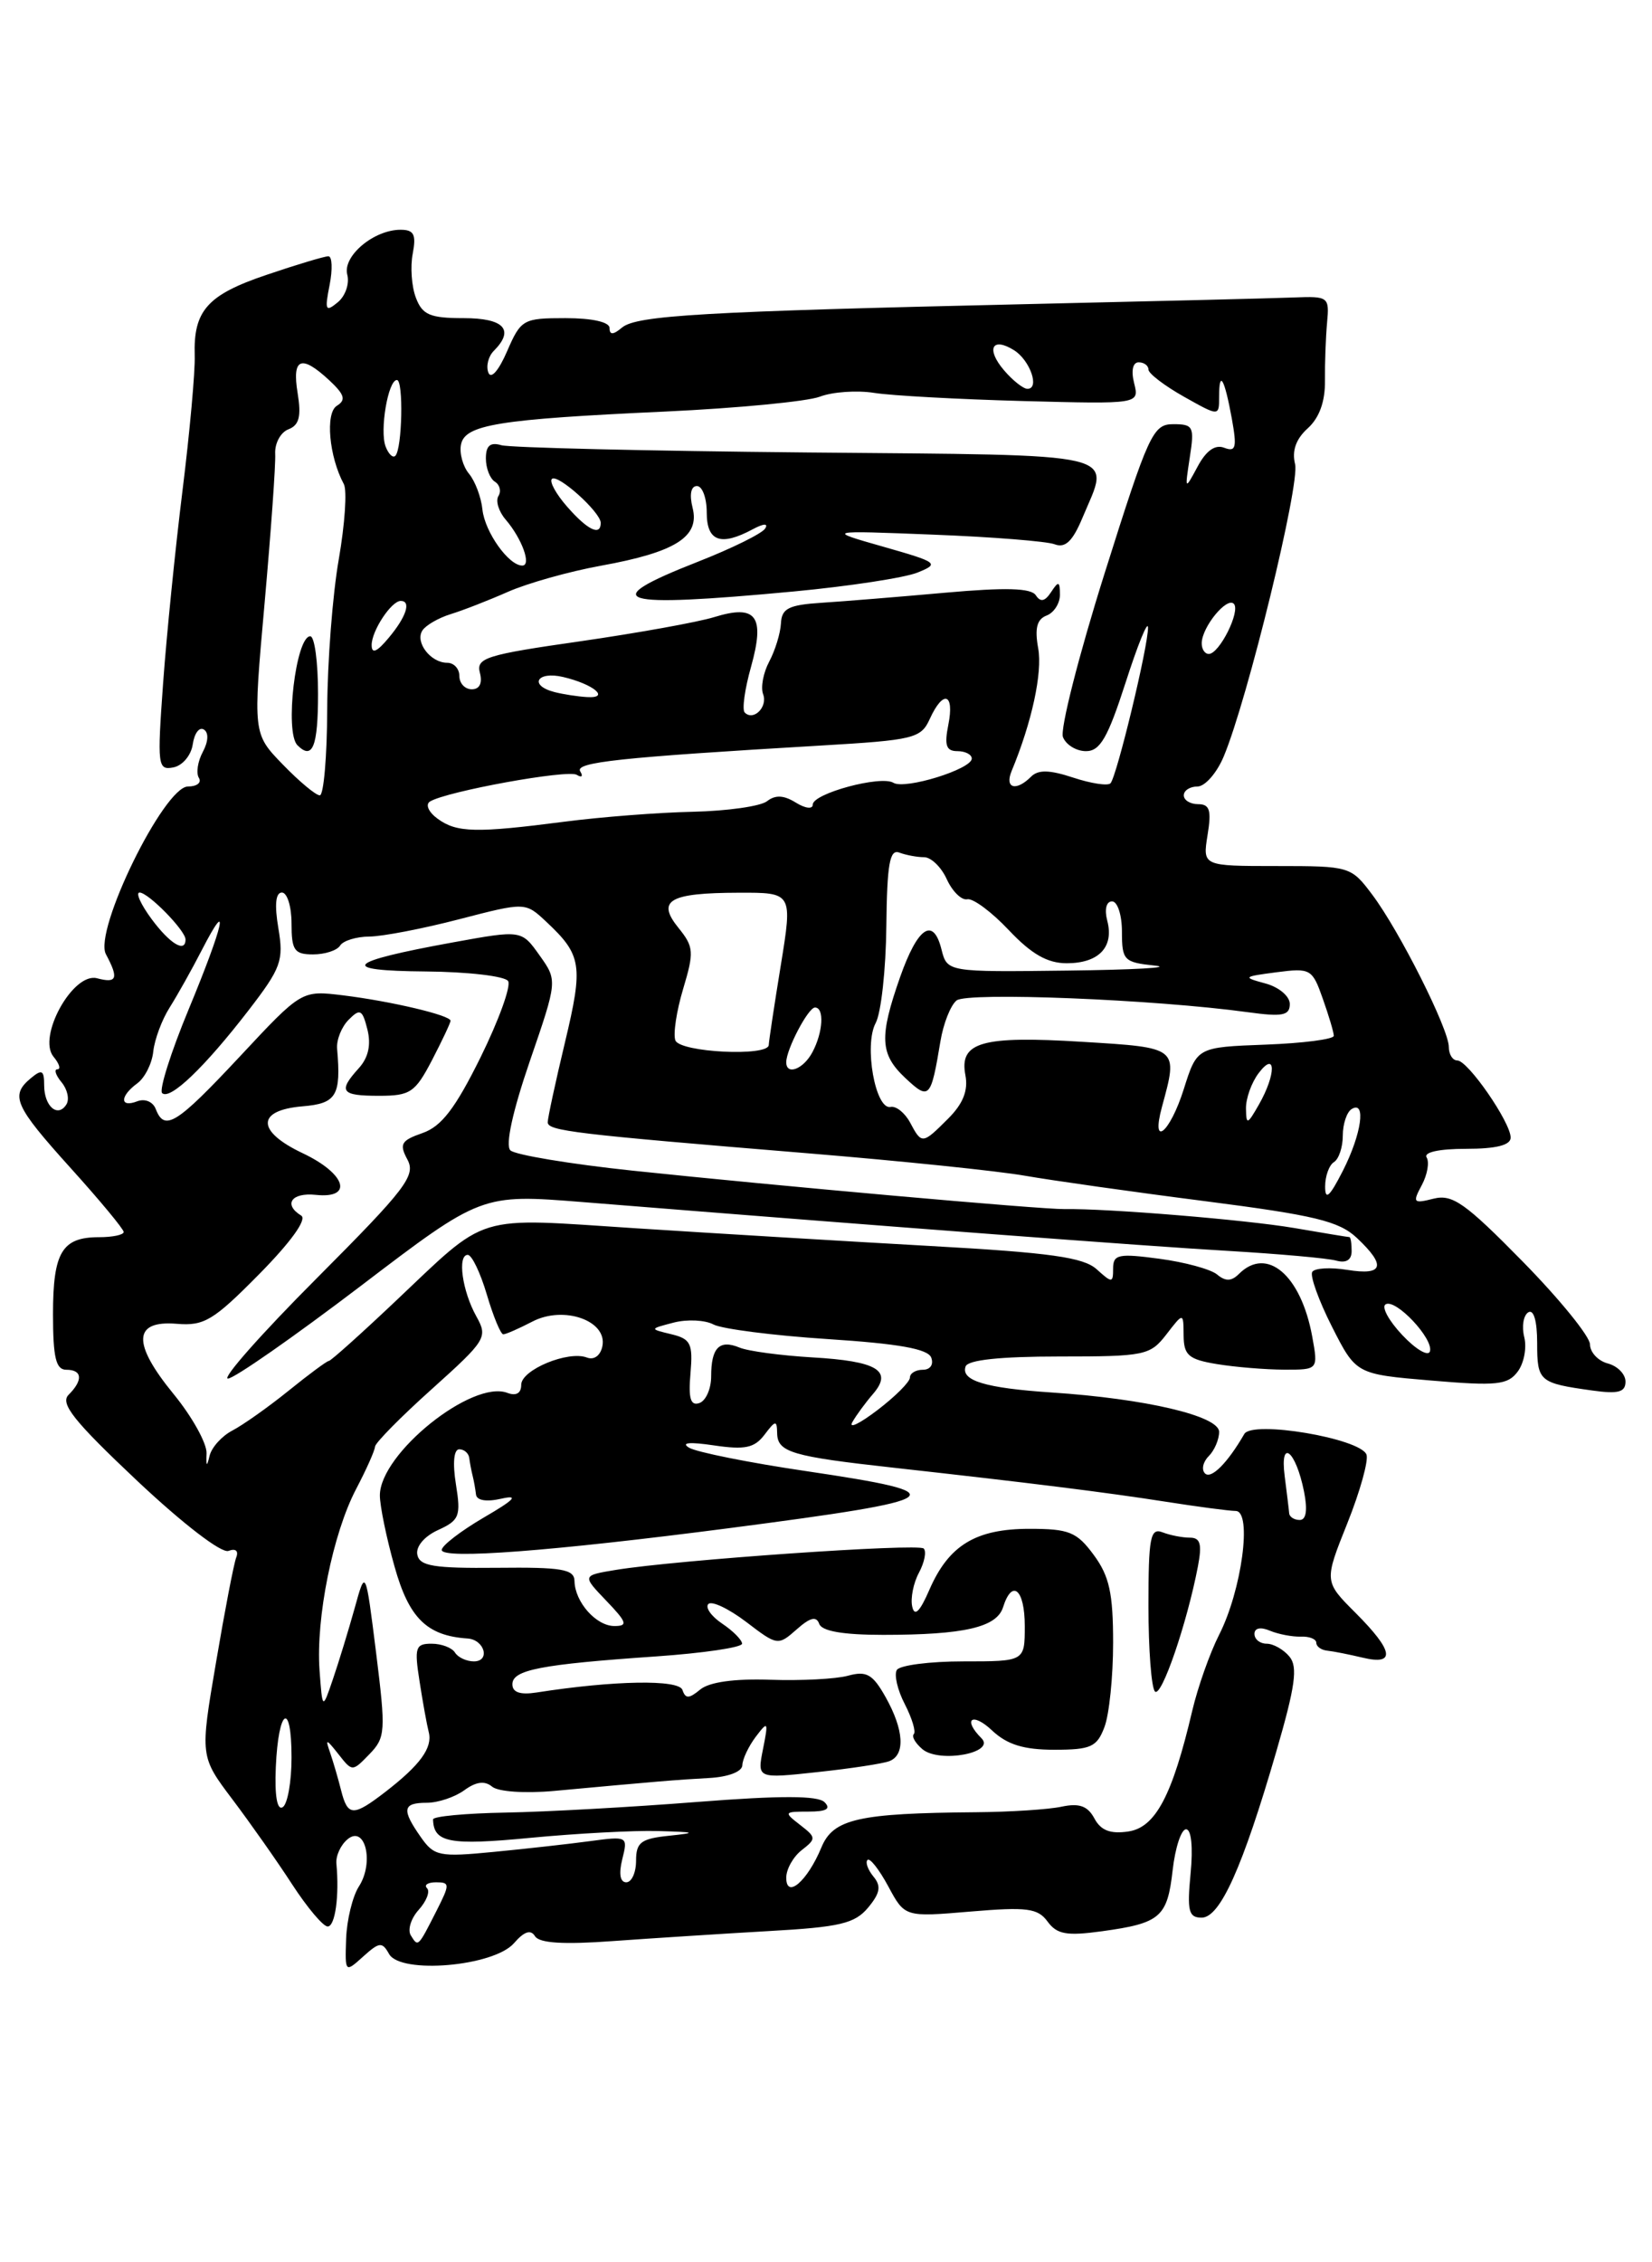 <?xml version="1.0" encoding="UTF-8" standalone="no"?>
<!DOCTYPE svg PUBLIC "-//W3C//DTD SVG 1.1//EN" "http://www.w3.org/Graphics/SVG/1.1/DTD/svg11.dtd" >
<svg xmlns="http://www.w3.org/2000/svg" xmlns:xlink="http://www.w3.org/1999/xlink" version="1.1" viewBox="0 0 187 256">
 <g >
 <path fill="currentColor"
d=" M 44.04 221.11 C 45.34 223.43 55.89 222.52 58.18 219.89 C 59.33 218.56 60.08 218.31 60.56 219.10 C 61.05 219.89 63.80 220.06 69.38 219.65 C 73.85 219.33 81.78 218.82 87.00 218.52 C 95.08 218.07 96.76 217.67 98.27 215.86 C 99.63 214.22 99.77 213.43 98.87 212.35 C 98.24 211.58 97.93 210.73 98.20 210.47 C 98.46 210.20 99.52 211.55 100.55 213.46 C 102.42 216.94 102.42 216.94 109.86 216.31 C 116.26 215.77 117.47 215.93 118.58 217.44 C 119.64 218.89 120.74 219.09 124.73 218.54 C 131.36 217.63 132.14 216.95 132.74 211.62 C 133.03 209.08 133.71 207.00 134.26 207.00 C 134.85 207.00 135.06 209.02 134.77 212.00 C 134.36 216.26 134.55 217.00 136.02 217.00 C 138.11 217.00 140.66 211.32 144.47 198.21 C 146.62 190.82 146.93 188.62 145.96 187.46 C 145.30 186.66 144.14 186.00 143.38 186.00 C 142.62 186.00 142.00 185.50 142.00 184.89 C 142.00 184.22 142.69 184.08 143.75 184.53 C 144.71 184.93 146.29 185.23 147.25 185.20 C 148.21 185.16 149.00 185.47 149.00 185.90 C 149.00 186.32 149.56 186.72 150.25 186.79 C 150.94 186.86 152.74 187.22 154.25 187.58 C 158.02 188.48 157.76 186.83 153.44 182.51 C 149.88 178.95 149.88 178.95 152.51 172.38 C 153.96 168.76 154.93 165.26 154.68 164.60 C 153.97 162.76 141.75 160.70 140.85 162.27 C 138.95 165.56 137.09 167.42 136.40 166.73 C 135.98 166.31 136.17 165.43 136.82 164.78 C 137.47 164.13 138.00 162.89 138.00 162.03 C 138.00 160.23 129.68 158.27 119.00 157.57 C 111.53 157.07 108.75 156.23 109.30 154.63 C 109.55 153.89 113.21 153.50 119.89 153.50 C 129.60 153.50 130.19 153.38 132.03 151.00 C 133.96 148.50 133.96 148.50 133.98 151.12 C 134.00 153.36 134.54 153.83 137.75 154.36 C 139.81 154.70 143.24 154.98 145.36 154.99 C 149.22 155.00 149.22 155.00 148.54 151.25 C 147.27 144.29 143.41 140.99 140.24 144.16 C 139.40 145.00 138.72 145.02 137.77 144.22 C 137.04 143.62 134.10 142.82 131.23 142.44 C 126.62 141.82 126.00 141.95 126.00 143.53 C 126.00 145.20 125.89 145.21 124.14 143.63 C 122.65 142.28 118.89 141.75 105.39 141.00 C 96.10 140.48 81.13 139.58 72.12 139.00 C 53.38 137.79 55.46 137.15 44.56 147.44 C 40.74 151.05 37.44 154.00 37.23 154.00 C 37.01 154.00 34.96 155.52 32.67 157.37 C 30.38 159.22 27.52 161.24 26.32 161.87 C 25.12 162.49 23.95 163.78 23.72 164.75 C 23.41 166.05 23.32 165.97 23.38 164.45 C 23.42 163.32 21.74 160.30 19.65 157.75 C 14.94 152.00 15.06 149.39 20.01 149.80 C 23.11 150.06 24.16 149.43 29.35 144.17 C 32.93 140.54 34.77 137.98 34.10 137.56 C 32.04 136.29 32.99 134.92 35.75 135.21 C 40.05 135.66 39.15 132.81 34.27 130.50 C 29.00 128.01 29.00 125.63 34.26 125.19 C 38.09 124.87 38.62 123.99 38.16 118.68 C 38.07 117.68 38.66 116.20 39.47 115.39 C 40.76 114.09 41.02 114.23 41.59 116.50 C 42.02 118.22 41.70 119.68 40.62 120.87 C 38.23 123.51 38.59 124.00 42.90 124.00 C 46.44 124.00 46.99 123.63 48.90 119.97 C 50.05 117.75 51.00 115.74 51.00 115.51 C 51.00 114.89 44.27 113.30 38.82 112.63 C 34.14 112.06 34.14 112.06 27.17 119.53 C 19.99 127.21 18.63 128.07 17.64 125.52 C 17.32 124.67 16.41 124.29 15.54 124.62 C 13.55 125.39 13.55 124.05 15.54 122.59 C 16.39 121.97 17.21 120.35 17.35 118.98 C 17.50 117.62 18.33 115.38 19.21 114.00 C 20.08 112.62 21.72 109.70 22.85 107.50 C 26.10 101.19 25.34 104.60 21.35 114.23 C 19.34 119.07 18.00 123.33 18.35 123.69 C 19.22 124.55 23.15 120.79 28.14 114.32 C 31.82 109.54 32.13 108.71 31.51 105.04 C 31.06 102.38 31.20 101.00 31.91 101.00 C 32.51 101.00 33.00 102.58 33.00 104.50 C 33.00 107.54 33.32 108.00 35.44 108.00 C 36.78 108.00 38.16 107.55 38.50 107.00 C 38.84 106.45 40.33 105.99 41.81 105.98 C 43.29 105.97 47.87 105.09 51.98 104.02 C 59.46 102.08 59.46 102.08 61.82 104.29 C 65.86 108.07 66.04 109.22 63.96 117.92 C 62.88 122.43 62.00 126.52 62.00 126.99 C 62.00 127.97 64.90 128.32 91.50 130.51 C 101.95 131.37 113.00 132.51 116.05 133.05 C 119.10 133.58 128.25 134.88 136.39 135.92 C 148.83 137.52 151.56 138.18 153.59 140.08 C 156.94 143.23 156.61 144.36 152.52 143.70 C 150.60 143.39 148.81 143.49 148.54 143.93 C 148.27 144.37 149.27 147.16 150.77 150.12 C 153.50 155.50 153.50 155.50 162.00 156.22 C 169.40 156.85 170.67 156.72 171.79 155.22 C 172.51 154.27 172.84 152.52 172.54 151.31 C 172.24 150.11 172.44 148.84 173.00 148.50 C 173.61 148.13 174.00 149.49 174.00 151.97 C 174.00 156.32 174.22 156.51 180.25 157.35 C 183.18 157.76 184.00 157.54 184.00 156.34 C 184.00 155.50 183.10 154.58 182.00 154.29 C 180.90 154.00 179.99 153.03 179.98 152.13 C 179.98 151.24 176.55 147.02 172.37 142.76 C 165.86 136.13 164.41 135.11 162.28 135.64 C 159.98 136.22 159.87 136.10 160.94 134.11 C 161.57 132.93 161.82 131.52 161.49 130.98 C 161.12 130.39 162.89 130.00 165.94 130.00 C 169.36 130.00 171.00 129.59 171.00 128.73 C 171.00 127.00 166.16 120.00 164.96 120.00 C 164.43 120.00 164.00 119.31 164.00 118.47 C 164.00 116.45 158.42 105.35 155.34 101.25 C 152.93 98.04 152.81 98.00 144.51 98.00 C 136.13 98.00 136.13 98.00 136.69 94.50 C 137.15 91.70 136.94 91.00 135.63 91.00 C 134.73 91.00 134.00 90.55 134.00 90.00 C 134.00 89.45 134.70 89.00 135.55 89.00 C 136.40 89.00 137.75 87.46 138.53 85.58 C 141.22 79.15 147.16 54.79 146.60 52.53 C 146.22 51.02 146.69 49.68 148.03 48.47 C 149.34 47.29 150.01 45.44 149.98 43.08 C 149.96 41.11 150.07 38.15 150.22 36.50 C 150.49 33.60 150.37 33.51 146.50 33.66 C 144.30 33.75 130.57 34.09 116.00 34.42 C 79.65 35.25 72.08 35.69 70.42 37.06 C 69.41 37.91 69.00 37.92 69.00 37.12 C 69.00 36.44 67.03 36.00 64.01 36.00 C 59.21 36.00 58.97 36.14 57.40 39.75 C 56.45 41.95 55.57 42.95 55.28 42.16 C 55.00 41.43 55.28 40.32 55.89 39.71 C 58.28 37.32 57.06 36.00 52.48 36.00 C 48.67 36.00 47.81 35.63 47.08 33.70 C 46.59 32.43 46.43 30.18 46.72 28.70 C 47.13 26.54 46.86 26.00 45.34 26.00 C 42.31 26.00 38.76 28.99 39.31 31.08 C 39.58 32.10 39.09 33.51 38.23 34.21 C 36.85 35.35 36.74 35.12 37.31 32.25 C 37.66 30.46 37.60 29.00 37.17 29.00 C 36.74 29.00 33.59 29.94 30.18 31.10 C 23.47 33.36 21.88 35.15 22.04 40.24 C 22.10 42.03 21.48 48.90 20.66 55.50 C 19.84 62.10 18.85 71.93 18.46 77.35 C 17.79 86.64 17.85 87.18 19.62 86.84 C 20.66 86.64 21.64 85.47 21.82 84.22 C 22.00 82.98 22.56 82.23 23.07 82.55 C 23.64 82.89 23.59 83.90 22.96 85.08 C 22.38 86.16 22.18 87.48 22.51 88.02 C 22.85 88.56 22.29 89.00 21.28 89.00 C 18.57 89.00 10.57 105.33 11.99 107.98 C 13.46 110.73 13.25 111.30 10.98 110.70 C 8.26 109.99 4.20 117.33 6.06 119.58 C 6.71 120.36 6.91 121.00 6.50 121.00 C 6.09 121.00 6.30 121.66 6.96 122.46 C 7.63 123.26 7.88 124.39 7.52 124.97 C 6.55 126.53 5.00 125.20 5.00 122.82 C 5.00 121.10 4.75 120.96 3.50 122.00 C 1.12 123.97 1.63 125.12 8.00 132.18 C 11.30 135.83 14.00 139.09 14.00 139.41 C 14.00 139.74 12.74 140.00 11.20 140.00 C 7.02 140.00 6.00 141.70 6.00 148.70 C 6.00 153.63 6.33 155.00 7.50 155.00 C 9.32 155.00 9.43 156.17 7.76 157.84 C 6.78 158.82 8.36 160.81 15.51 167.55 C 20.72 172.45 25.07 175.79 25.86 175.50 C 26.67 175.19 27.03 175.49 26.74 176.24 C 26.47 176.93 25.44 182.28 24.45 188.13 C 22.64 198.75 22.64 198.75 26.32 203.63 C 28.34 206.31 31.39 210.64 33.08 213.25 C 34.78 215.86 36.58 218.00 37.09 218.00 C 37.94 218.00 38.42 214.54 38.08 210.90 C 37.99 210.02 38.56 208.78 39.34 208.13 C 41.34 206.47 42.38 210.77 40.62 213.48 C 39.91 214.59 39.26 217.25 39.18 219.38 C 39.05 223.24 39.06 223.25 41.11 221.40 C 42.94 219.75 43.26 219.71 44.04 221.11 Z  M 40.78 145.56 C 54.50 135.11 54.50 135.11 66.00 136.03 C 101.13 138.85 129.73 141.01 139.00 141.55 C 144.78 141.89 150.29 142.38 151.25 142.65 C 152.38 142.96 153.00 142.58 153.00 141.57 C 153.00 140.71 152.89 140.00 152.75 139.99 C 152.61 139.99 149.80 139.53 146.50 138.96 C 141.03 138.03 125.38 136.74 120.50 136.82 C 117.86 136.86 87.90 134.19 71.60 132.47 C 64.51 131.72 58.28 130.68 57.77 130.17 C 57.19 129.59 58.02 125.77 59.97 120.09 C 63.11 110.96 63.11 110.96 61.07 108.10 C 59.03 105.23 59.03 105.23 51.27 106.64 C 39.11 108.85 38.17 109.85 48.19 109.93 C 52.97 109.97 57.17 110.46 57.52 111.02 C 57.86 111.59 56.46 115.46 54.40 119.64 C 51.54 125.42 49.98 127.46 47.84 128.21 C 45.40 129.06 45.17 129.45 46.12 131.22 C 47.09 133.03 45.95 134.52 35.87 144.63 C 29.63 150.88 25.10 156.00 25.80 156.00 C 26.49 156.00 33.23 151.30 40.78 145.56 Z  M 46.50 219.00 C 46.12 218.38 46.52 217.08 47.40 216.11 C 48.28 215.13 48.70 214.04 48.34 213.67 C 47.97 213.30 48.43 213.00 49.36 213.00 C 50.94 213.00 50.94 213.21 49.40 216.25 C 47.30 220.38 47.33 220.35 46.50 219.00 Z  M 89.00 212.48 C 89.00 211.51 89.79 210.11 90.75 209.36 C 92.41 208.07 92.40 207.92 90.56 206.50 C 88.70 205.06 88.74 205.00 91.51 205.00 C 93.56 205.00 94.09 204.69 93.33 203.93 C 92.58 203.18 88.34 203.17 78.88 203.91 C 71.52 204.49 61.79 205.03 57.25 205.11 C 52.71 205.19 49.01 205.54 49.02 205.88 C 49.08 208.51 50.88 208.85 60.02 207.97 C 65.24 207.47 71.75 207.12 74.50 207.20 C 78.78 207.32 78.96 207.39 75.75 207.73 C 72.55 208.06 72.00 208.48 72.00 210.56 C 72.00 211.90 71.50 213.00 70.89 213.00 C 70.19 213.00 70.03 212.03 70.44 210.38 C 71.09 207.80 71.04 207.77 66.80 208.34 C 64.43 208.66 59.52 209.21 55.88 209.56 C 49.72 210.16 49.14 210.04 47.63 207.88 C 45.44 204.76 45.57 204.00 48.31 204.00 C 49.58 204.00 51.49 203.36 52.56 202.58 C 53.89 201.61 54.87 201.48 55.71 202.18 C 56.40 202.75 59.44 202.96 62.72 202.66 C 74.42 201.58 76.58 201.40 80.25 201.20 C 82.45 201.08 84.01 200.48 84.03 199.75 C 84.05 199.06 84.73 197.62 85.55 196.53 C 86.94 194.70 86.99 194.79 86.37 197.92 C 85.70 201.27 85.70 201.27 92.52 200.53 C 96.28 200.13 99.95 199.57 100.67 199.29 C 102.50 198.59 102.33 195.76 100.25 192.05 C 98.79 189.45 98.09 189.05 96.00 189.62 C 94.62 190.00 90.66 190.20 87.18 190.08 C 83.14 189.94 80.29 190.34 79.27 191.18 C 77.99 192.24 77.59 192.25 77.25 191.23 C 76.84 190.03 69.51 190.15 60.75 191.52 C 58.88 191.81 58.00 191.51 58.00 190.59 C 58.00 188.96 61.19 188.34 74.25 187.44 C 79.61 187.07 84.00 186.42 84.00 186.00 C 84.00 185.59 82.99 184.56 81.75 183.73 C 80.51 182.90 79.81 181.90 80.18 181.51 C 80.56 181.12 82.48 182.03 84.46 183.53 C 87.99 186.23 88.07 186.24 90.17 184.39 C 91.70 183.03 92.41 182.85 92.73 183.75 C 93.02 184.58 95.42 185.00 99.96 185.00 C 109.12 185.00 112.82 184.15 113.54 181.88 C 114.57 178.61 116.00 179.84 116.00 184.00 C 116.00 188.00 116.00 188.00 109.06 188.00 C 105.24 188.00 101.85 188.44 101.52 188.97 C 101.19 189.50 101.59 191.25 102.42 192.84 C 103.24 194.44 103.70 195.96 103.44 196.23 C 103.17 196.50 103.62 197.27 104.43 197.95 C 106.36 199.54 112.75 198.35 111.10 196.70 C 108.92 194.52 110.06 193.70 112.31 195.83 C 114.01 197.42 115.88 198.00 119.34 198.00 C 123.48 198.00 124.17 197.69 125.02 195.43 C 125.56 194.02 126.00 189.73 126.00 185.89 C 126.00 180.29 125.57 178.34 123.81 175.96 C 121.89 173.35 121.01 173.00 116.53 173.00 C 110.45 173.00 107.40 174.86 105.21 179.88 C 104.12 182.40 103.52 182.98 103.26 181.80 C 103.05 180.87 103.39 179.14 104.02 177.97 C 104.65 176.79 104.89 175.56 104.56 175.23 C 103.95 174.62 76.61 176.52 69.70 177.65 C 65.89 178.28 65.89 178.28 68.63 181.14 C 70.97 183.58 71.10 184.00 69.55 184.00 C 67.48 184.00 65.08 181.29 65.03 178.91 C 65.01 177.57 63.61 177.33 56.28 177.41 C 49.10 177.48 47.50 177.22 47.24 175.93 C 47.05 175.01 48.03 173.85 49.58 173.14 C 52.00 172.04 52.19 171.57 51.61 167.97 C 51.22 165.54 51.37 164.00 51.99 164.00 C 52.54 164.00 53.06 164.45 53.12 165.00 C 53.19 165.55 53.36 166.45 53.50 167.00 C 53.64 167.55 53.81 168.50 53.88 169.11 C 53.95 169.79 55.05 169.98 56.75 169.59 C 58.78 169.13 58.26 169.69 54.75 171.73 C 52.14 173.26 50.01 174.90 50.00 175.39 C 50.00 176.48 62.46 175.53 82.50 172.93 C 107.67 169.65 108.51 169.03 91.25 166.47 C 84.79 165.52 78.83 164.32 78.00 163.82 C 77.04 163.24 78.06 163.15 80.82 163.56 C 84.33 164.08 85.40 163.85 86.54 162.35 C 87.79 160.70 87.94 160.68 87.97 162.18 C 88.01 164.33 89.61 164.81 101.10 166.08 C 116.67 167.81 125.16 168.87 132.00 169.94 C 135.57 170.50 139.12 170.97 139.88 170.98 C 141.77 171.01 140.56 179.98 137.99 185.01 C 136.95 187.06 135.58 190.93 134.95 193.62 C 132.70 203.20 130.79 206.80 127.72 207.25 C 125.69 207.55 124.61 207.14 123.88 205.77 C 123.12 204.36 122.17 204.02 120.18 204.44 C 118.71 204.76 114.35 205.04 110.50 205.07 C 97.15 205.18 94.32 205.82 92.98 209.05 C 91.40 212.87 89.00 214.94 89.00 212.48 Z  M 135.60 177.25 C 136.08 174.73 135.88 174.00 134.69 174.00 C 133.85 174.00 132.45 173.73 131.58 173.39 C 130.21 172.87 130.00 173.98 130.00 181.73 C 130.00 186.64 130.33 191.00 130.74 191.41 C 131.47 192.13 134.36 183.71 135.60 177.25 Z  M 31.22 199.98 C 31.51 193.30 33.00 192.38 33.00 198.88 C 33.00 201.63 32.55 204.16 32.00 204.50 C 31.37 204.89 31.08 203.21 31.22 199.98 Z  M 38.61 202.59 C 38.28 201.27 37.72 199.36 37.37 198.34 C 36.80 196.71 36.91 196.73 38.31 198.50 C 39.88 200.50 39.88 200.50 41.82 198.50 C 43.64 196.62 43.68 195.93 42.57 187.00 C 41.38 177.50 41.38 177.50 40.14 182.00 C 39.45 184.47 38.35 188.07 37.69 190.00 C 36.50 193.50 36.50 193.50 36.17 189.00 C 35.75 183.08 37.67 173.55 40.30 168.52 C 41.46 166.31 42.43 164.14 42.45 163.70 C 42.48 163.27 45.38 160.32 48.90 157.17 C 55.04 151.65 55.24 151.33 53.92 148.96 C 52.32 146.09 51.75 142.00 52.95 142.00 C 53.41 142.00 54.38 144.03 55.11 146.50 C 55.84 148.97 56.68 151.00 56.97 150.99 C 57.26 150.99 58.74 150.34 60.26 149.55 C 63.80 147.70 68.76 149.44 68.19 152.32 C 67.98 153.39 67.25 153.93 66.44 153.62 C 64.32 152.80 59.00 155.01 59.00 156.70 C 59.00 157.66 58.43 157.99 57.44 157.62 C 53.46 156.09 43.00 164.49 43.00 169.22 C 43.00 170.40 43.74 174.02 44.66 177.27 C 46.29 183.10 48.32 185.10 52.91 185.41 C 54.85 185.53 55.54 188.00 53.64 188.00 C 52.80 188.00 51.84 187.55 51.50 187.00 C 51.16 186.45 49.97 186.00 48.85 186.00 C 47.03 186.00 46.89 186.43 47.49 190.25 C 47.85 192.59 48.32 195.18 48.53 196.00 C 48.99 197.77 47.57 199.72 43.62 202.77 C 39.97 205.58 39.36 205.56 38.61 202.59 Z  M 145.93 171.25 C 145.90 170.84 145.66 168.94 145.42 167.03 C 144.86 162.68 146.68 164.14 147.61 168.78 C 148.03 170.88 147.86 172.00 147.12 172.00 C 146.51 172.00 145.97 171.66 145.93 171.25 Z  M 96.48 160.93 C 96.93 160.14 97.99 158.70 98.83 157.73 C 101.09 155.10 99.29 154.02 91.93 153.60 C 88.40 153.39 84.69 152.90 83.71 152.49 C 81.43 151.55 80.50 152.50 80.50 155.75 C 80.50 157.16 79.90 158.52 79.16 158.77 C 78.17 159.11 77.91 158.25 78.16 155.41 C 78.45 152.04 78.19 151.51 75.99 150.98 C 73.50 150.38 73.50 150.38 76.27 149.66 C 77.79 149.27 79.82 149.37 80.77 149.88 C 81.72 150.38 87.54 151.13 93.69 151.53 C 101.74 152.05 105.03 152.64 105.41 153.62 C 105.71 154.41 105.30 155.00 104.47 155.00 C 103.66 155.00 103.00 155.40 103.00 155.88 C 103.00 156.37 101.35 158.02 99.33 159.56 C 97.31 161.10 96.03 161.72 96.48 160.93 Z  M 158.73 151.07 C 157.21 149.46 156.36 147.90 156.84 147.60 C 157.97 146.90 162.32 151.53 161.86 152.93 C 161.66 153.52 160.25 152.69 158.73 151.07 Z  M 150.00 134.27 C 150.00 133.09 150.45 131.84 151.00 131.50 C 151.55 131.16 152.00 129.81 152.00 128.50 C 152.00 127.19 152.45 125.84 153.00 125.50 C 154.67 124.47 154.12 128.34 152.00 132.50 C 150.50 135.44 150.00 135.88 150.00 134.27 Z  M 103.01 127.01 C 102.42 125.92 101.43 125.13 100.81 125.26 C 99.09 125.62 97.78 118.27 99.12 115.77 C 99.74 114.63 100.28 109.70 100.33 104.82 C 100.41 97.76 100.71 96.06 101.80 96.48 C 102.55 96.76 103.81 97.00 104.60 97.00 C 105.40 97.00 106.56 98.13 107.18 99.51 C 107.81 100.88 108.85 101.90 109.49 101.76 C 110.13 101.62 112.25 103.19 114.19 105.25 C 116.76 107.97 118.56 109.00 120.75 109.00 C 124.37 109.00 126.12 107.18 125.34 104.20 C 125.00 102.90 125.23 102.00 125.88 102.00 C 126.50 102.00 127.00 103.55 127.00 105.44 C 127.00 108.68 127.22 108.90 130.75 109.27 C 132.81 109.49 128.36 109.74 120.86 109.83 C 107.22 110.00 107.22 110.00 106.57 107.43 C 105.64 103.72 103.89 104.89 101.89 110.56 C 99.51 117.35 99.60 119.28 102.47 121.98 C 105.19 124.53 105.37 124.34 106.45 117.85 C 106.78 115.84 107.60 113.76 108.28 113.21 C 109.48 112.24 130.71 113.09 141.25 114.54 C 145.18 115.08 146.00 114.92 146.00 113.61 C 146.00 112.74 144.77 111.70 143.25 111.29 C 140.63 110.58 140.68 110.52 144.50 110.02 C 148.34 109.52 148.55 109.64 149.73 113.00 C 150.41 114.92 150.98 116.82 150.98 117.21 C 150.99 117.60 147.51 118.05 143.25 118.21 C 135.50 118.50 135.50 118.50 134.00 123.24 C 132.43 128.22 130.24 130.00 131.53 125.25 C 133.37 118.49 133.46 118.56 122.50 117.89 C 111.12 117.19 108.56 117.92 109.28 121.67 C 109.61 123.40 109.02 124.89 107.33 126.58 C 104.41 129.50 104.34 129.51 103.01 127.01 Z  M 141.04 125.44 C 141.02 124.31 141.66 122.51 142.47 121.44 C 144.45 118.82 144.47 121.55 142.50 125.00 C 141.19 127.29 141.07 127.32 141.04 125.44 Z  M 89.00 120.20 C 89.00 118.75 91.48 114.02 92.25 114.01 C 93.33 114.00 93.17 116.81 91.96 119.07 C 90.94 120.99 89.00 121.73 89.00 120.20 Z  M 76.45 117.73 C 76.18 117.03 76.58 114.40 77.33 111.90 C 78.58 107.73 78.54 107.15 76.81 105.01 C 74.28 101.89 75.74 101.04 83.61 101.02 C 89.72 101.00 89.72 101.00 88.38 109.25 C 87.64 113.79 87.03 117.84 87.02 118.25 C 86.98 119.59 76.97 119.09 76.45 117.73 Z  M 17.16 104.00 C 15.94 102.35 15.33 101.00 15.80 101.00 C 16.79 101.00 21.00 105.30 21.00 106.31 C 21.00 107.87 19.24 106.81 17.16 104.00 Z  M 49.54 92.65 C 48.51 91.90 48.13 91.04 48.67 90.70 C 50.53 89.55 64.28 87.05 65.29 87.68 C 65.85 88.03 66.03 87.85 65.68 87.29 C 65.04 86.25 70.13 85.71 92.84 84.37 C 103.46 83.75 104.25 83.56 105.25 81.35 C 106.76 78.03 108.06 78.43 107.35 82.00 C 106.88 84.35 107.10 85.00 108.38 85.00 C 109.27 85.00 110.00 85.38 110.00 85.84 C 110.00 87.04 102.43 89.38 101.13 88.58 C 99.71 87.71 92.00 89.79 92.00 91.05 C 92.00 91.59 91.16 91.49 90.08 90.82 C 88.73 89.98 87.77 89.93 86.83 90.66 C 86.10 91.24 82.31 91.77 78.42 91.86 C 74.53 91.94 68.00 92.45 63.92 92.98 C 53.88 94.28 51.70 94.23 49.54 92.65 Z  M 32.01 86.51 C 28.63 83.02 28.63 83.02 29.95 68.26 C 30.67 60.14 31.22 52.53 31.15 51.35 C 31.09 50.17 31.76 48.92 32.65 48.58 C 33.87 48.11 34.12 47.12 33.69 44.48 C 33.04 40.50 34.09 40.08 37.28 43.04 C 39.01 44.66 39.19 45.26 38.13 45.92 C 36.80 46.74 37.25 51.68 38.92 54.78 C 39.30 55.48 39.04 59.31 38.35 63.28 C 37.65 67.25 37.06 74.89 37.04 80.25 C 37.02 85.61 36.64 90.00 36.20 90.00 C 35.75 90.00 33.87 88.43 32.01 86.51 Z  M 36.00 78.50 C 36.00 74.92 35.61 72.00 35.12 72.00 C 33.49 72.00 32.20 82.87 33.67 84.33 C 35.38 86.05 36.00 84.49 36.00 78.50 Z  M 114.51 87.25 C 116.80 81.74 118.02 76.11 117.52 73.37 C 117.11 71.10 117.37 70.07 118.48 69.65 C 119.31 69.33 119.99 68.26 119.98 67.28 C 119.97 65.76 119.82 65.72 118.98 67.00 C 118.28 68.07 117.78 68.17 117.25 67.36 C 116.71 66.54 113.85 66.46 107.00 67.07 C 101.78 67.54 95.47 68.05 93.00 68.21 C 89.27 68.45 88.48 68.85 88.40 70.54 C 88.34 71.67 87.74 73.61 87.07 74.87 C 86.40 76.13 86.09 77.78 86.38 78.55 C 86.93 79.99 85.30 81.63 84.30 80.63 C 83.98 80.31 84.30 77.99 85.01 75.47 C 86.62 69.71 85.62 68.36 80.85 69.83 C 79.01 70.40 72.18 71.63 65.67 72.57 C 55.02 74.09 53.88 74.45 54.32 76.13 C 54.63 77.30 54.29 78.00 53.41 78.00 C 52.63 78.00 52.00 77.33 52.00 76.50 C 52.00 75.67 51.38 75.00 50.62 75.00 C 48.75 75.00 46.96 72.68 47.81 71.35 C 48.19 70.76 49.62 69.93 51.00 69.50 C 52.38 69.08 55.30 67.94 57.50 66.97 C 59.70 66.00 64.42 64.67 68.00 64.02 C 76.46 62.49 79.23 60.75 78.40 57.47 C 78.02 55.96 78.21 55.00 78.89 55.00 C 79.50 55.00 80.00 56.35 80.00 58.00 C 80.00 61.26 81.57 61.84 85.19 59.90 C 86.44 59.23 87.00 59.20 86.61 59.81 C 86.27 60.37 82.84 62.06 78.99 63.57 C 67.40 68.12 69.67 68.82 89.86 66.93 C 96.11 66.34 102.41 65.38 103.86 64.79 C 106.37 63.78 106.18 63.63 100.00 61.87 C 93.50 60.02 93.50 60.02 105.63 60.50 C 112.30 60.76 118.49 61.25 119.38 61.59 C 120.58 62.05 121.41 61.26 122.51 58.64 C 125.69 51.02 127.87 51.54 91.25 51.20 C 73.24 51.03 57.71 50.66 56.75 50.38 C 55.49 50.01 55.00 50.43 55.00 51.87 C 55.00 52.98 55.46 54.16 56.02 54.51 C 56.58 54.86 56.76 55.59 56.42 56.13 C 56.08 56.68 56.45 57.89 57.25 58.81 C 59.09 60.96 60.19 64.00 59.12 64.00 C 57.58 64.00 54.89 60.21 54.61 57.67 C 54.47 56.27 53.78 54.44 53.09 53.61 C 52.40 52.78 51.99 51.30 52.18 50.32 C 52.61 48.05 56.38 47.44 75.34 46.57 C 83.50 46.19 91.36 45.43 92.80 44.89 C 94.23 44.34 97.01 44.15 98.96 44.46 C 100.90 44.77 108.46 45.18 115.74 45.38 C 128.97 45.73 128.97 45.73 128.38 43.36 C 128.02 41.94 128.23 41.00 128.89 41.00 C 129.50 41.00 130.00 41.37 130.00 41.82 C 130.00 42.26 131.80 43.64 134.00 44.88 C 138.00 47.13 138.00 47.13 138.00 44.90 C 138.00 41.76 138.61 42.82 139.44 47.38 C 140.03 50.66 139.90 51.17 138.58 50.67 C 137.55 50.27 136.53 50.99 135.57 52.79 C 134.11 55.50 134.11 55.50 134.68 51.75 C 135.22 48.28 135.08 48.00 132.81 48.00 C 130.51 48.00 130.02 49.07 125.03 64.90 C 122.10 74.20 119.99 82.52 120.32 83.40 C 120.66 84.28 121.83 85.00 122.93 85.00 C 124.53 85.00 125.40 83.48 127.41 77.25 C 128.78 72.99 129.92 70.17 129.95 71.00 C 130.00 73.02 126.40 87.93 125.70 88.64 C 125.39 88.95 123.49 88.66 121.47 87.99 C 118.80 87.11 117.52 87.08 116.71 87.89 C 115.01 89.59 113.70 89.21 114.51 87.25 Z  M 62.75 78.31 C 59.83 77.55 60.79 75.91 63.75 76.61 C 67.20 77.42 69.12 79.04 66.45 78.88 C 65.38 78.82 63.71 78.56 62.75 78.31 Z  M 42.07 73.00 C 42.06 71.39 44.30 68.00 45.36 68.00 C 46.57 68.00 46.00 69.78 44.03 72.14 C 42.67 73.78 42.07 74.04 42.07 73.00 Z  M 136.03 72.75 C 136.08 70.93 138.86 67.53 139.66 68.32 C 140.46 69.13 138.03 74.00 136.83 74.00 C 136.37 74.00 136.01 73.44 136.03 72.75 Z  M 64.21 57.35 C 62.95 55.92 62.17 54.50 62.47 54.20 C 63.10 53.56 68.00 57.96 68.00 59.17 C 68.00 60.70 66.52 59.99 64.21 57.35 Z  M 43.65 50.53 C 42.96 48.73 43.93 43.00 44.93 43.00 C 45.69 43.00 45.53 50.80 44.75 51.58 C 44.47 51.86 43.98 51.39 43.65 50.53 Z  M 113.65 41.90 C 111.58 39.48 112.30 38.07 114.80 39.64 C 116.61 40.79 117.72 44.00 116.30 44.00 C 115.83 44.00 114.64 43.06 113.65 41.90 Z "/>
</g>
</svg>